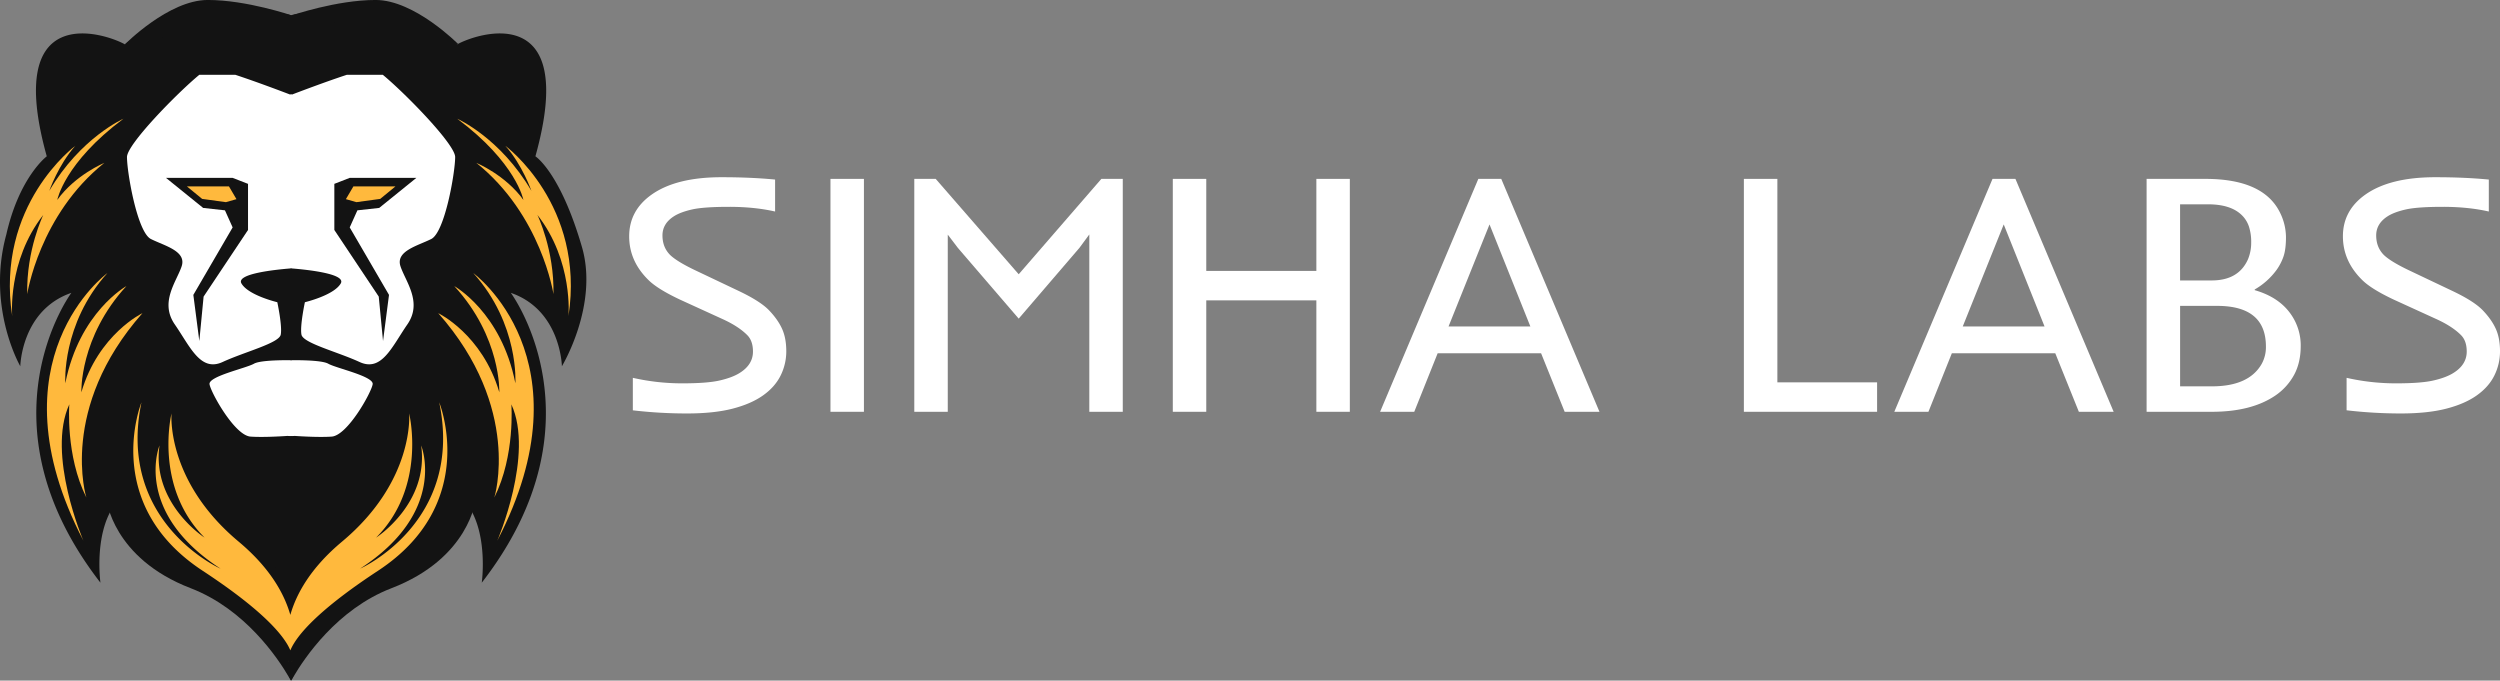 <svg xmlns="http://www.w3.org/2000/svg" viewBox="0 0 2918.22 794.47"><rect x="0" y="0" width="2918.22" height="794.47" fill="#808080" stroke="none"/><defs><style>.cls-1{fill:#fff;}.cls-2{fill:#131313;}.cls-3{fill:#ffb93d;}</style></defs><title>SIMHALOGONWWT1E</title><g id="white"><path class="cls-1" d="M935.88,483.67q-14,9.87-35.64,15.43t-53,5.57A546.07,546.07,0,0,1,784,501V463.07a260.07,260.07,0,0,0,57.42,6.44q28.9,0,43.36-3.22t23.24-8.5q16.22-9.77,16.21-25.39,0-12.11-6.25-18.75-10-10.35-28.71-18.94l-50-22.85q-25.78-12.12-36.52-22.47-23.06-22.26-23-51.56,0-30.07,26.17-48.63,28.71-20.31,81.64-20.31,34.19,0,62.5,2.73v37.31q-24-5.48-53.61-5.47t-43,3q-13.38,3-21,7.72-13.86,8.6-13.86,22.66,0,13.67,8.79,22.65,7.8,7.62,28.51,17.58l51.37,24.41q25.59,12.12,35.84,22.86t15.14,21.58q4.88,10.83,4.88,26a63.37,63.37,0,0,1-6.64,28.52Q949.84,473.81,935.88,483.67Z" transform="translate(-45.3 -22.03)"/><path class="cls-1" d="M1014.69,230.84h39.06V502.71h-39.06Z" transform="translate(-45.3 -22.03)"/><path class="cls-1" d="M1112.54,230.84h25l96.88,111.33,96.48-111.33h25V502.71h-39.06v-207l-11.52,15.63-70.9,82.62-70.9-82.43-11.91-15.62V502.71h-39.07Z" transform="translate(-45.3 -22.03)"/><path class="cls-1" d="M1414.3,230.84h39.06V338.26h128.52V230.84h39.06V502.71h-39.06V372.64H1453.36V502.71H1414.3Z" transform="translate(-45.3 -22.03)"/><path class="cls-1" d="M1770.94,230.84h26.76l114.65,271.87h-40.63l-27.54-68.35h-120.7l-27.34,68.35h-39.85Zm60.74,172.27L1784,284l-47.85,119.15Z" transform="translate(-45.3 -22.03)"/><path class="cls-1" d="M2080.9,230.84H2120v237.5h116.41v34.37H2080.9Z" transform="translate(-45.3 -22.03)"/><path class="cls-1" d="M2371.14,230.84h26.75l114.65,271.87h-40.62l-27.54-68.35h-120.7l-27.35,68.35h-39.84Zm60.74,172.27L2384.22,284l-47.85,119.15Z" transform="translate(-45.3 -22.03)"/><path class="cls-1" d="M2551,230.84h68.55q67.39,0,86.92,38.87a65.39,65.39,0,0,1,7.22,29.1q0,14.46-3,22.95a61.58,61.58,0,0,1-8.11,15.52,82.53,82.53,0,0,1-25.39,22.66v.78q29.29,8.4,43.17,29.49a63.28,63.28,0,0,1,10.54,35.55q0,19.53-7.71,33.79a68.79,68.79,0,0,1-21.39,23.83q-27.93,19.33-74.61,19.33H2551Zm76,118.55q31.44,0,42.38-24.8a50.06,50.06,0,0,0,3.71-19.63,57.58,57.58,0,0,0-2.73-18.75,33.23,33.23,0,0,0-8.79-13.57q-12.9-12.12-38.87-12.11h-32.62v88.86Zm63.28,77.15q0-47.46-57-47.46h-43.17V473h37.11q43,0,58-26A40.31,40.31,0,0,0,2690.28,426.54Z" transform="translate(-45.3 -22.03)"/><path class="cls-1" d="M2936.27,483.67q-14,9.87-35.64,15.43t-53,5.57a546.07,546.07,0,0,1-63.18-3.71V463.07a260.07,260.07,0,0,0,57.42,6.44q28.9,0,43.36-3.22t23.24-8.5q16.21-9.77,16.21-25.39,0-12.11-6.25-18.75-10-10.35-28.71-18.94l-50-22.85q-25.79-12.12-36.52-22.47-23.05-22.26-23.05-51.56,0-30.07,26.17-48.63,28.71-20.31,81.64-20.31,34.18,0,62.5,2.73v37.31q-24-5.48-53.61-5.47t-43,3q-13.38,3-21,7.72Q2819,282.8,2819,296.86q0,13.67,8.79,22.65,7.8,7.62,28.51,17.58l51.37,24.41q25.59,12.12,35.84,22.86t15.14,21.58q4.88,10.83,4.88,26a63.37,63.37,0,0,1-6.64,28.52Q2950.23,473.81,2936.27,483.67Z" transform="translate(-45.3 -22.03)"/><circle class="cls-1" cx="336.78" cy="302.84" r="254.5"/></g><g id="Layer_1" data-name="Layer 1"><path class="cls-2" d="M701.2,449.55s43.13-71.21,23.4-139.2c-25.38-87.43-54.33-105.85-54.33-105.85C721.15,22,603.13,60.38,579,73.79c-54.39-43-168.72-42-194.58-33.78l-.18-.06v91.81l.18-.07,1.8.68c9.48-3.62,40-15.17,64-23.06h41.91c25.95,21.42,84.48,81.17,84.48,96,0,17.94-12,87.73-27.91,95.71s-41.87,14-35.9,31.9,25.93,41.88,8,67.8S490.93,456.55,465,444.59s-65.81-21.94-67.8-31.91,4-37.88,4-37.88,33.9-8,41.88-21.94c6.43-11.26-39-16-56.84-17.45l-1.78.15h-.18V442.49h.44l2.53,0h6v0c12.74.13,29.66.93,35.23,4.1,9.3,5.32,53.17,14.63,51.84,23.93s-29.24,59.81-47.86,61.15c-13,.93-32.35-.08-42.91-.78l-5.07.21h-.18V774.45c.07-.09.12-.18.18-.27l.26.38v-.76c2.42-3.75,4.84-7.49,7.32-11.12,26.46-38.68,57.61-70.76,112.83-92.86a263.08,263.08,0,0,0,87.35-56.92c23.11,34.21,15.41,89.3,15.41,89.3,145.62-187.73,33.92-338.33,33.92-338.33C700,384,701.2,449.55,701.2,449.55Z" transform="translate(-45.3 -22.03)"/><path class="cls-2" d="M497,599.85,385.3,701.24l-2.77-2.51V811.64l.43.73c.92,1.57,1.69,3,2.34,4.13.65-1.18,1.42-2.56,2.34-4.13,12.63-21.74,50.92-79.23,114.63-103.74,91.23-35.09,98.25-103.52,98.25-103.52Z" transform="translate(-45.3 -22.03)"/><path class="cls-2" d="M69,449.55S29.29,381.13,52.68,295.74c15.2-67.26,47.21-91.24,47.21-91.24C49,22,167,60.38,191.12,73.79c54.56-43,168.72-42,194.58-33.78l.17-.06v91.81l-.17-.07-1.8.68c-9.48-3.62-40-15.17-64-23.06H278c-26,21.42-84.48,81.17-84.48,96,0,17.94,12,87.73,27.9,95.71s41.88,14,35.9,31.9-25.92,41.88-8,67.8,29.91,55.83,55.83,43.87S371,422.65,373,412.68s-4-37.88-4-37.88-33.9-8-41.88-21.94c-6.43-11.26,39-16,56.83-17.45l1.79.15h.17V442.49h-.43l-2.53,0h-6v0c-12.74.13-29.66.93-35.23,4.1-9.3,5.32-53.17,14.63-51.84,23.93s29.24,59.81,47.85,61.15c13,.93,32.36-.08,42.92-.78l5.07.21h.17V774.45l-.17-.27-.26.38v-.76c-2.42-3.75-4.84-7.49-7.32-11.12-26.47-38.68-57.61-70.76-112.83-92.86a263.08,263.08,0,0,1-87.35-56.92c-23.11,34.21-15.41,89.3-15.41,89.3C16.9,514.47,128.61,363.87,128.61,363.87,70.12,384,69,449.55,69,449.55Z" transform="translate(-45.3 -22.03)"/><path class="cls-2" d="M273.15,599.85,384.86,701.24l2.77-2.51V811.64l-.43.73q-1.38,2.36-2.34,4.13-1-1.77-2.34-4.13c-12.64-21.74-50.92-79.23-114.63-103.74-91.24-35.09-98.25-103.52-98.25-103.52Z" transform="translate(-45.3 -22.03)"/><polygon class="cls-2" points="486.02 207.63 408.22 207.63 390.27 214.61 390.27 268.45 442.11 346.21 447.11 398.06 454.08 344.22 408.22 265.46 417.19 245.51 442.64 242.71 486.02 207.63"/><polygon class="cls-2" points="193.75 207.63 271.56 207.63 289.51 214.61 289.51 268.45 237.66 346.21 232.67 398.06 225.69 344.22 271.56 265.46 262.58 245.51 237.13 242.71 193.75 207.63"/><path class="cls-2" d="M191.12,73.79S242.17,22,287.79,22,385.7,40,385.7,40" transform="translate(-45.3 -22.03)"/><path class="cls-2" d="M580.45,73.79S529.4,22,483.78,22s-97.91,18-97.91,18" transform="translate(-45.3 -22.03)"/><polygon class="cls-3" points="461.65 217.56 412.52 217.56 403.75 232.47 416.03 235.98 443.81 232.18 461.65 217.56"/><polygon class="cls-3" points="218.13 217.56 267.25 217.56 276.02 232.47 263.74 235.98 235.97 232.18 218.13 217.56"/><path class="cls-3" d="M133.24,192.22s-93.58,69-73.69,198.85c0,0-5.86-64.34,36.25-118.14,0,0-19.87,40.93-18.71,92.4,0,0,14-92.4,90.07-153.22,0,0-33.92,14-55,43.27,0,0,8.19-43.27,77.2-94.74,0,0-50.3,22.22-86.56,84.21C102.82,244.85,113.35,214.45,133.24,192.22Z" transform="translate(-45.3 -22.03)"/><path class="cls-3" d="M170.66,340.77s-138,100.59-28.07,312.3c0,0-43.27-100.59-16.37-159.07,0,0-4.68,59.65,19.88,108.78,0,0-32.75-104.1,65.5-215.22,0,0-51.46,24.56-71.34,92.4,0,0-2.34-64.33,52.63-124,0,0-55,30.41-71.35,113.45C121.54,469.43,116.86,400.42,170.66,340.77Z" transform="translate(-45.3 -22.03)"/><path class="cls-3" d="M635.18,192.22s93.58,69,73.69,198.85c0,0,5.85-64.34-36.25-118.14,0,0,19.87,40.93,18.71,92.4,0,0-14-92.4-90.07-153.22,0,0,33.92,14,55,43.27,0,0-8.19-43.27-77.2-94.74,0,0,50.3,22.22,86.56,84.21C665.6,244.85,655.07,214.45,635.18,192.22Z" transform="translate(-45.3 -22.03)"/><path class="cls-3" d="M597.75,340.77s138,100.59,28.08,312.3c0,0,43.27-100.59,16.37-159.07,0,0,4.68,59.65-19.88,108.78,0,0,32.75-104.1-65.5-215.22,0,0,51.45,24.56,71.34,92.4,0,0,2.34-64.33-52.63-124,0,0,55,30.41,71.35,113.45C646.88,469.43,651.56,400.42,597.75,340.77Z" transform="translate(-45.3 -22.03)"/><path class="cls-3" d="M386.34,793.05c-.27,1-.45,1.56-.45,1.56A5.87,5.87,0,0,0,386.34,793.05Z" transform="translate(-45.3 -22.03)"/><path class="cls-3" d="M382.53,794.61s-.19-.56-.45-1.56A5.87,5.87,0,0,0,382.53,794.61Z" transform="translate(-45.3 -22.03)"/><path class="cls-3" d="M558,491.66c29.24,140.36-92.4,194.17-92.4,194.17C568.52,619.15,536.93,542,536.93,542c9.35,67.84-52.64,107.61-52.64,107.61,59.66-59.66,38.6-145.05,38.6-145.05s7,78.38-78.36,149.72c-36.77,30.73-53.34,61-60.32,85.53-7-24.53-23.56-54.8-60.32-85.53-85.38-71.34-78.36-149.72-78.36-149.72s-21.06,85.39,38.6,145.05c0,0-62-39.77-52.64-107.61,0,0-31.59,77.19,71.35,143.87,0,0-121.64-53.81-92.4-194.17,0,0-48,118.14,71.34,196.51,61.67,40.5,87.36,67.55,97.83,84.25a58.86,58.86,0,0,1,4.6,8.72,57.92,57.92,0,0,1,4.6-8.72c10.46-16.7,36.16-43.75,97.83-84.25C605.94,609.8,558,491.66,558,491.66Z" transform="translate(-45.3 -22.03)"/></g></svg>